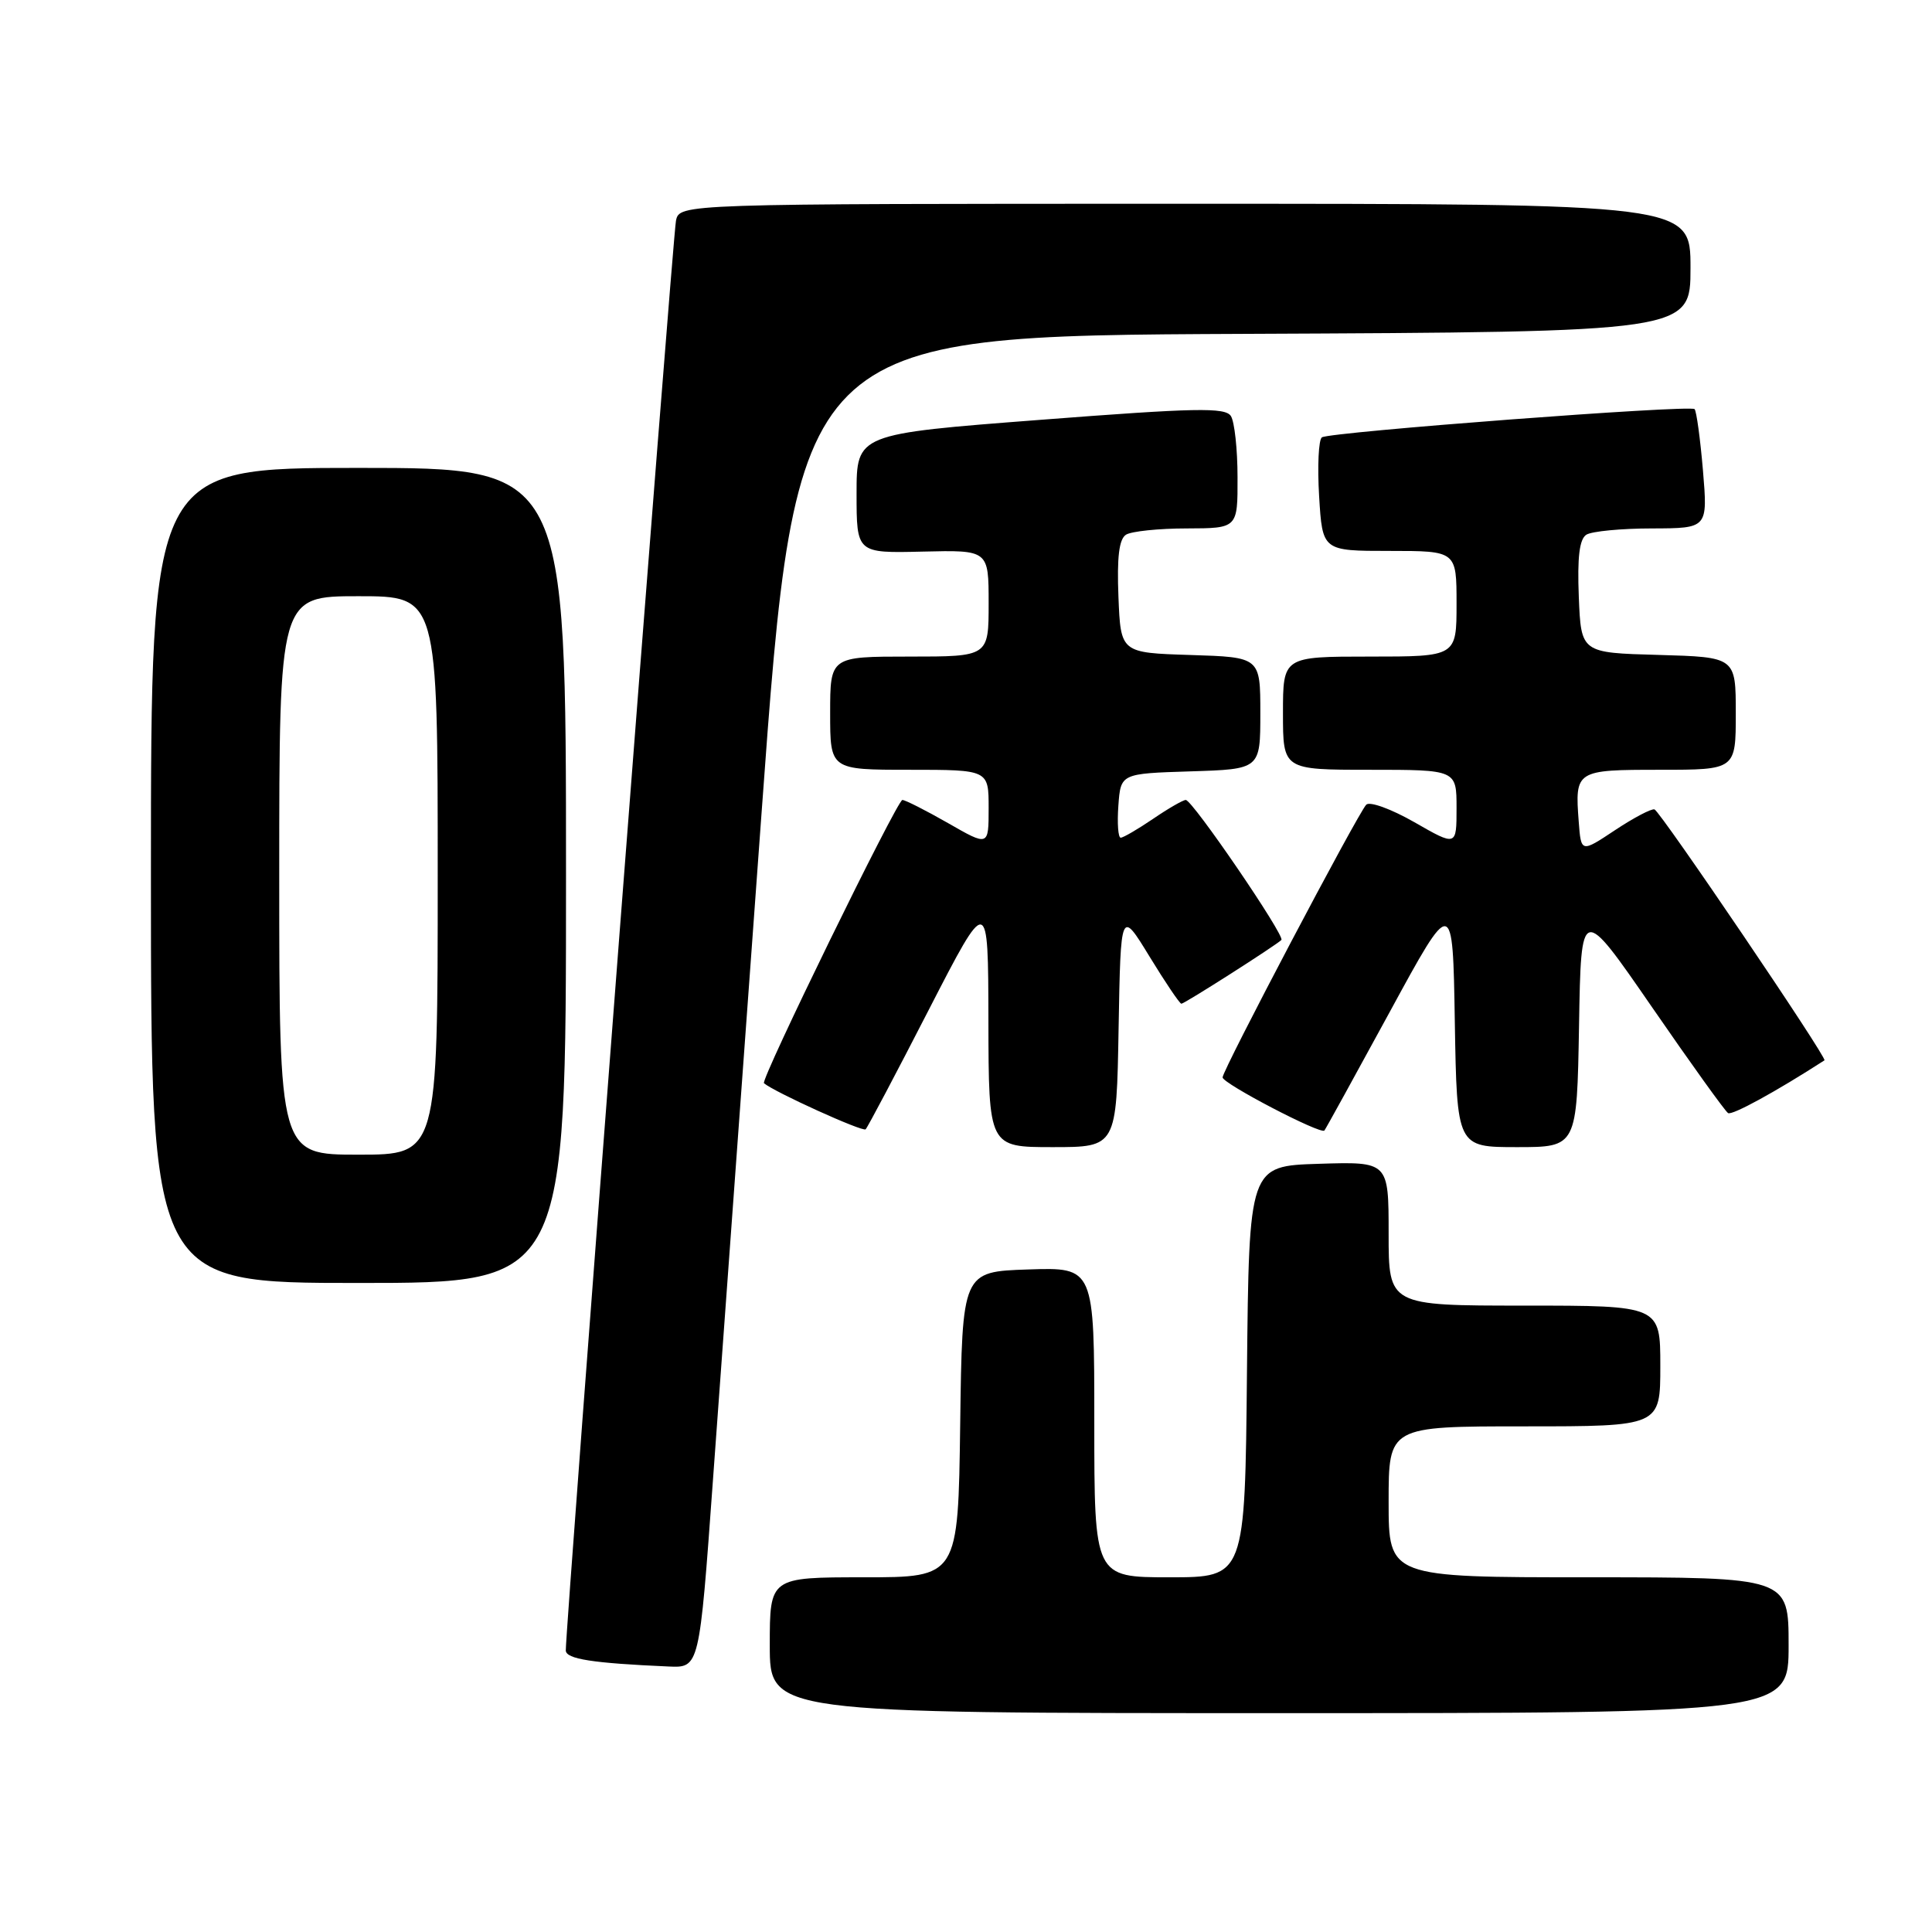 <?xml version="1.0" encoding="UTF-8" standalone="no"?>
<!DOCTYPE svg PUBLIC "-//W3C//DTD SVG 1.1//EN" "http://www.w3.org/Graphics/SVG/1.1/DTD/svg11.dtd" >
<svg xmlns="http://www.w3.org/2000/svg" xmlns:xlink="http://www.w3.org/1999/xlink" version="1.1" viewBox="0 0 256 256">
 <g >
 <path fill="currentColor"
d=" M 237.00 218.00 C 237.00 209.00 237.00 209.00 210.50 209.00 C 184.00 209.00 184.00 209.00 184.00 199.00 C 184.00 189.00 184.00 189.00 202.00 189.00 C 220.00 189.00 220.00 189.00 220.00 181.00 C 220.00 173.00 220.00 173.00 202.00 173.00 C 184.00 173.00 184.00 173.00 184.00 163.46 C 184.00 153.92 184.00 153.92 174.75 154.21 C 165.50 154.50 165.50 154.50 165.23 181.75 C 164.97 209.00 164.97 209.00 154.98 209.00 C 145.00 209.00 145.00 209.00 145.00 188.46 C 145.00 167.92 145.00 167.92 136.25 168.21 C 127.50 168.50 127.50 168.50 127.23 188.75 C 126.96 209.00 126.96 209.00 114.48 209.00 C 102.00 209.00 102.00 209.00 102.00 218.00 C 102.00 227.00 102.00 227.00 169.50 227.00 C 237.00 227.00 237.00 227.00 237.00 218.00 Z  M 94.46 196.25 C 95.45 182.64 98.34 142.93 100.89 108.00 C 105.52 44.50 105.52 44.50 164.76 44.24 C 224.00 43.98 224.00 43.98 224.00 35.49 C 224.00 27.00 224.00 27.00 157.02 27.00 C 90.04 27.00 90.04 27.00 89.57 29.25 C 89.14 31.30 74.92 215.94 74.97 218.70 C 75.00 219.83 78.51 220.38 88.59 220.82 C 92.67 221.00 92.67 221.00 94.46 196.25 Z  M 75.00 116.00 C 75.00 62.00 75.00 62.00 47.50 62.00 C 20.00 62.00 20.00 62.00 20.00 116.00 C 20.00 170.00 20.00 170.00 47.50 170.00 C 75.00 170.00 75.00 170.00 75.00 116.00 Z  M 148.22 136.25 C 148.50 120.50 148.50 120.50 152.32 126.75 C 154.42 130.19 156.32 133.00 156.54 133.00 C 156.95 133.00 169.07 125.27 169.79 124.55 C 170.31 124.02 158.01 106.00 157.12 106.00 C 156.76 106.00 154.81 107.12 152.79 108.50 C 150.76 109.88 148.83 111.00 148.50 111.00 C 148.16 111.00 148.02 109.09 148.19 106.75 C 148.50 102.50 148.50 102.50 157.75 102.21 C 167.00 101.92 167.00 101.92 167.00 94.50 C 167.00 87.08 167.00 87.08 157.75 86.79 C 148.50 86.50 148.50 86.50 148.20 79.09 C 147.99 73.83 148.28 71.44 149.20 70.85 C 149.92 70.40 153.54 70.02 157.25 70.02 C 164.00 70.00 164.00 70.00 163.98 63.25 C 163.98 59.54 163.58 55.88 163.10 55.13 C 162.36 53.96 158.45 54.04 137.86 55.63 C 113.50 57.50 113.50 57.50 113.50 65.40 C 113.50 73.30 113.50 73.30 122.25 73.09 C 131.00 72.88 131.00 72.88 131.00 79.94 C 131.00 87.00 131.00 87.00 120.50 87.00 C 110.00 87.00 110.00 87.00 110.00 94.50 C 110.00 102.00 110.00 102.00 120.50 102.00 C 131.00 102.00 131.00 102.00 131.00 107.07 C 131.00 112.15 131.00 112.15 125.63 109.07 C 122.67 107.38 119.95 106.00 119.57 106.00 C 118.88 106.00 100.74 143.11 101.23 143.53 C 102.56 144.68 114.32 150.02 114.70 149.64 C 114.97 149.37 118.73 142.25 123.06 133.82 C 130.94 118.50 130.94 118.50 130.97 135.25 C 131.00 152.00 131.00 152.00 139.47 152.00 C 147.95 152.00 147.95 152.00 148.22 136.25 Z  M 209.23 135.91 C 209.50 119.83 209.50 119.83 218.89 133.44 C 224.05 140.93 228.59 147.25 228.98 147.49 C 229.52 147.82 235.30 144.66 241.75 140.50 C 242.17 140.22 220.01 107.52 219.23 107.25 C 218.83 107.12 216.47 108.36 214.00 110.00 C 209.50 112.99 209.50 112.99 209.19 108.88 C 208.67 102.07 208.79 102.00 219.97 102.00 C 230.00 102.00 230.00 102.00 230.00 94.53 C 230.00 87.07 230.00 87.07 219.75 86.78 C 209.50 86.50 209.50 86.50 209.20 79.09 C 208.99 73.83 209.28 71.44 210.20 70.85 C 210.92 70.40 214.83 70.02 218.90 70.02 C 226.29 70.00 226.29 70.00 225.65 62.33 C 225.29 58.11 224.79 54.46 224.54 54.21 C 223.95 53.62 176.21 57.24 175.16 57.95 C 174.72 58.25 174.55 61.76 174.79 65.75 C 175.23 73.00 175.23 73.00 184.11 73.00 C 193.00 73.00 193.00 73.00 193.00 80.00 C 193.00 87.00 193.00 87.00 181.50 87.00 C 170.00 87.00 170.00 87.00 170.00 94.50 C 170.00 102.00 170.00 102.00 181.50 102.00 C 193.00 102.00 193.00 102.00 193.00 107.07 C 193.00 112.15 193.00 112.15 187.42 108.95 C 184.34 107.19 181.48 106.15 181.03 106.63 C 179.86 107.89 162.00 141.79 162.00 142.76 C 162.00 143.57 175.01 150.36 175.49 149.80 C 175.64 149.63 179.52 142.58 184.13 134.12 C 192.50 118.73 192.50 118.73 192.77 135.37 C 193.05 152.00 193.05 152.00 201.00 152.00 C 208.95 152.00 208.95 152.00 209.23 135.91 Z  M 37.00 116.00 C 37.00 79.00 37.00 79.00 47.50 79.00 C 58.00 79.00 58.00 79.00 58.00 116.00 C 58.00 153.00 58.00 153.00 47.50 153.00 C 37.00 153.00 37.00 153.00 37.00 116.00 Z "/>
</g>
</svg>